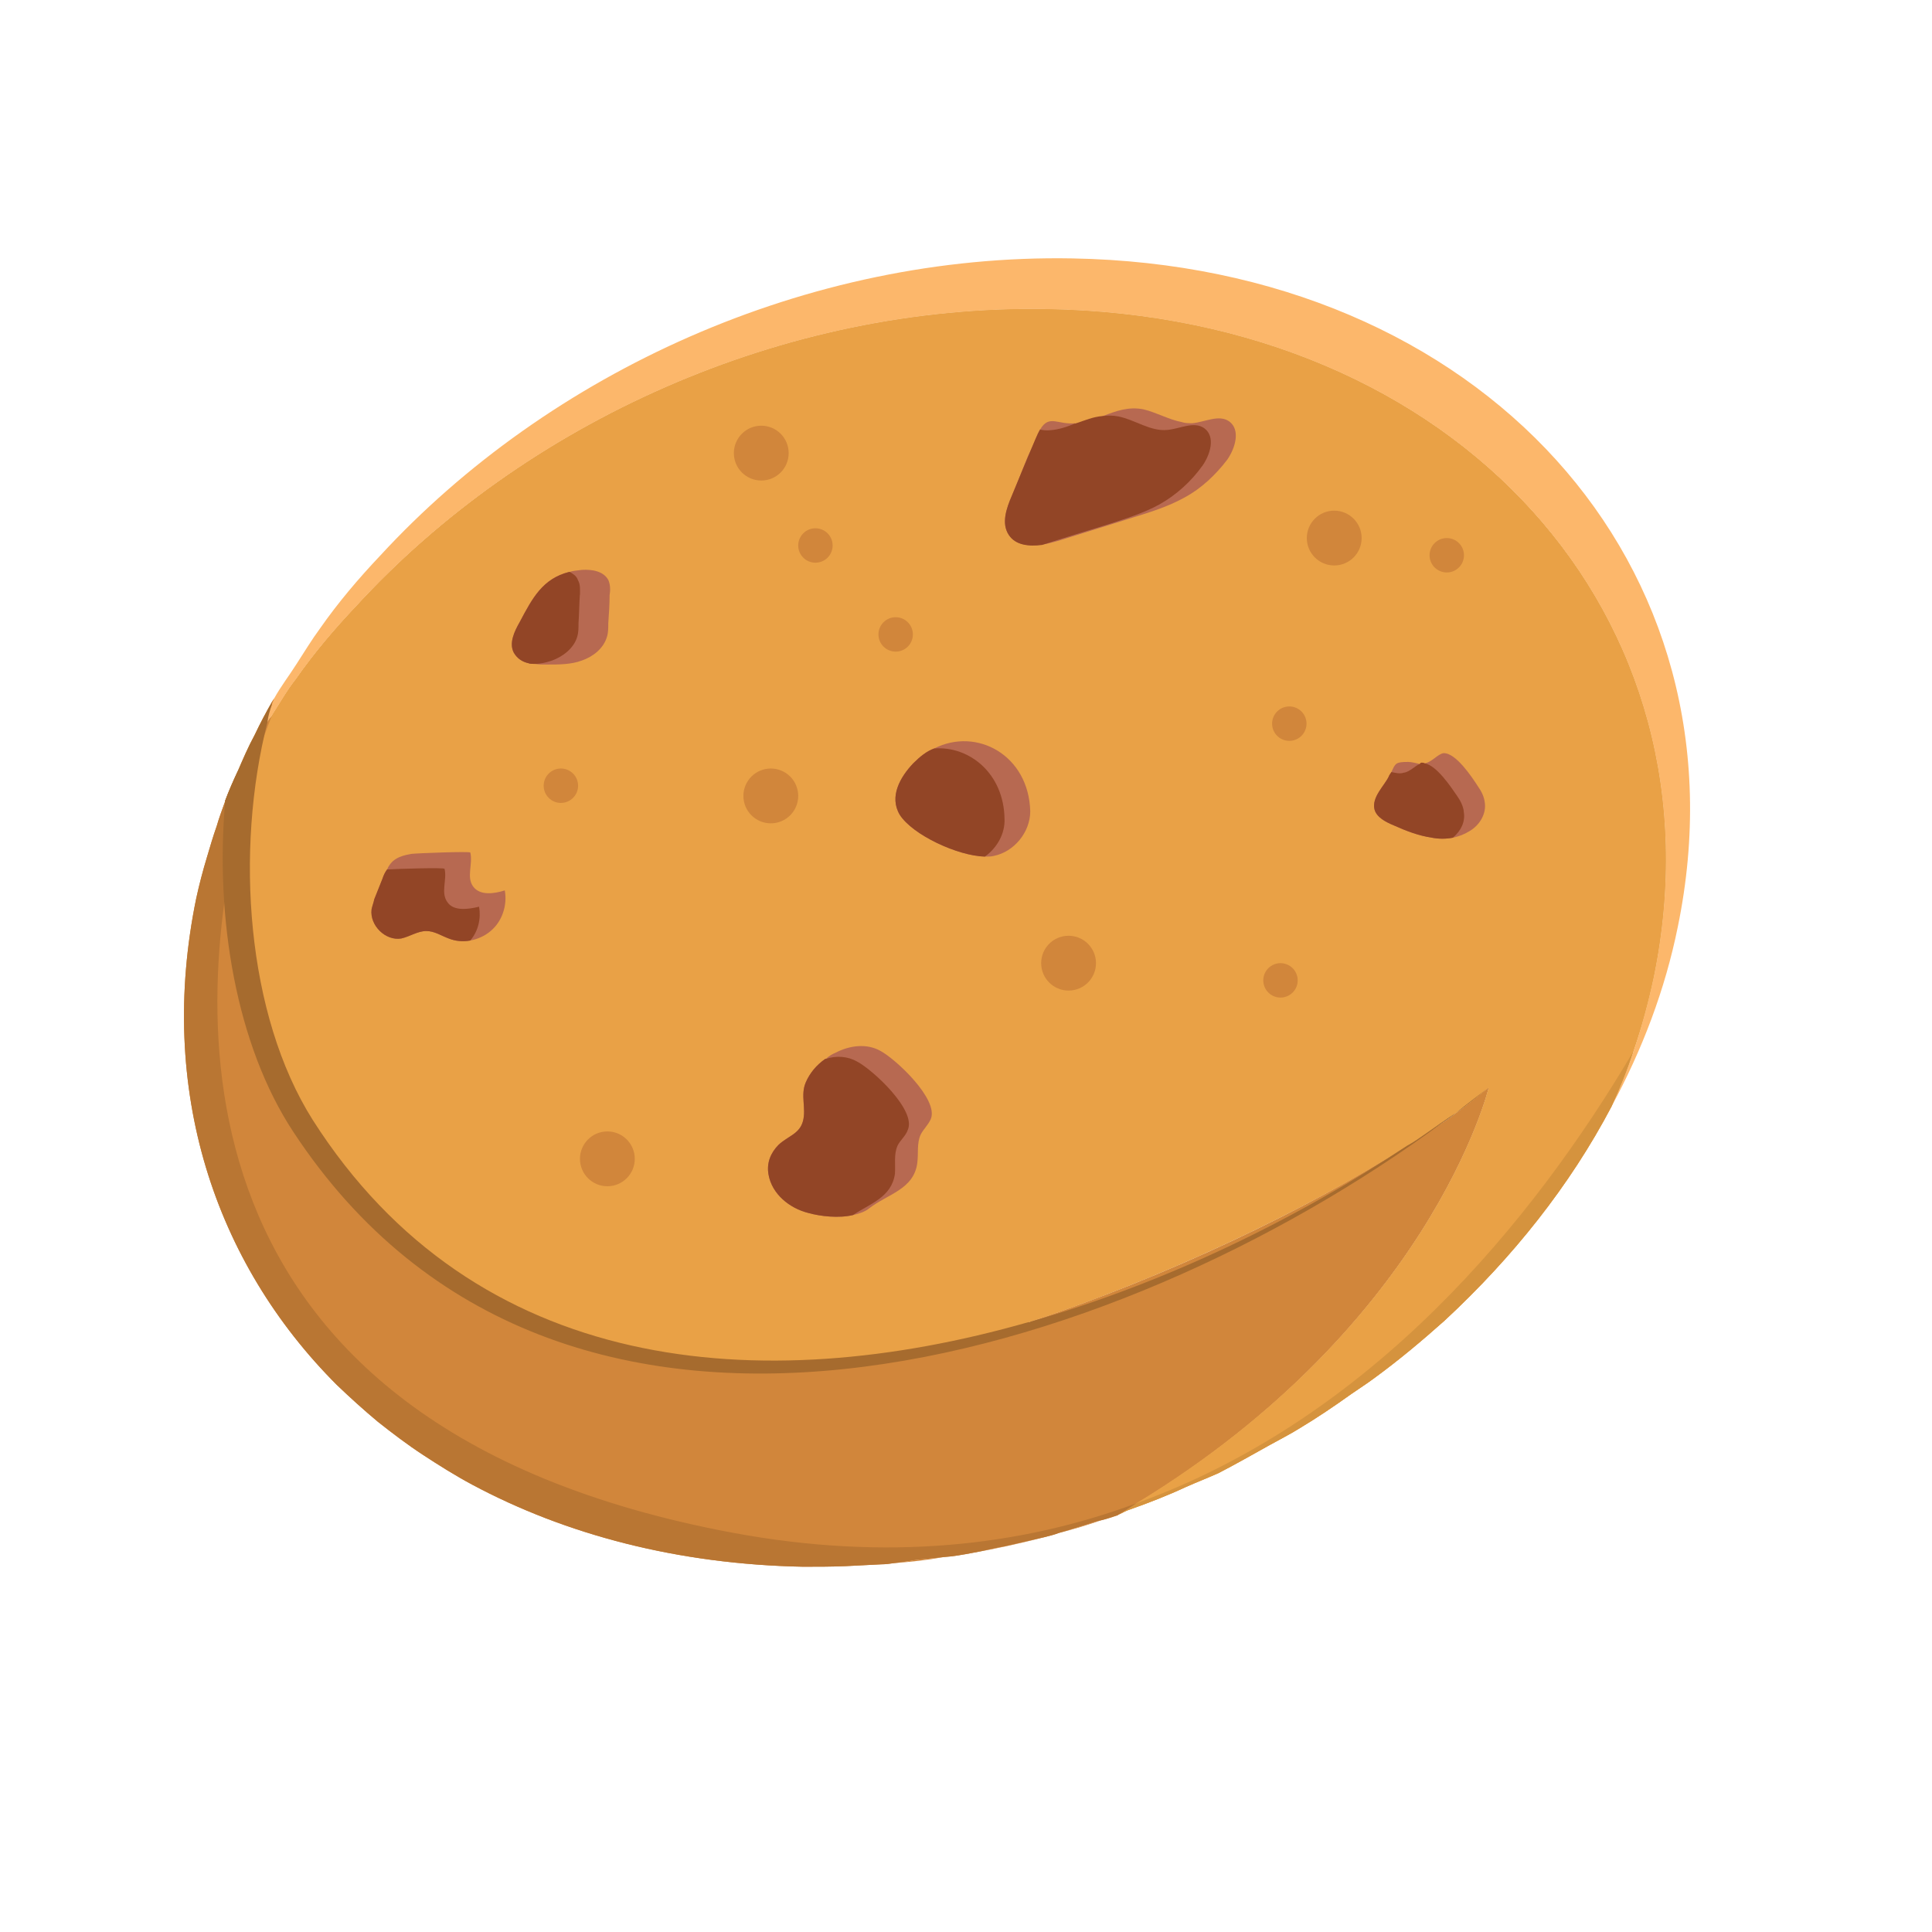 <svg id="Layer_1" enable-background="new 0 0 32 32" viewBox="0 0 32 32" xmlns="http://www.w3.org/2000/svg"><path d="m27.39 16.19c-.16.74-.38 1.45-.7 2.14-.69 1.31-1.63 2.49-2.76 3.54-.37.33-.75.65-1.16.95-.12.09-.26.18-.39.27-.28.2-.56.39-.86.57-.16.1-.34.19-.5.28-.27.15-.55.31-.84.46-.18.08-.36.15-.54.23-.3.14-.61.26-.92.37-.07.02-.13.06-.2.09 5.16-3.01 6.14-7.08 6.14-7.08-2.39 2.01-8.59 4.78-11.86 4.72-5.9-.11-9.8-4.42-8.73-9.62.08-.36.18-.72.3-1.07.05-.07.09-.13.14-.2.13-.2.24-.4.39-.59.3-.43.64-.83 1-1.21 2.78-3.03 7.06-5 11.45-4.92 6.78.12 11.27 5.09 10.04 11.07z" fill="#e9a146"/><path d="m27.79 15.35c-.21 1.04-.59 2.04-1.1 2.98.32-.69.54-1.4.7-2.14 1.23-5.98-3.26-10.95-10.04-11.07-4.39-.08-8.67 1.89-11.45 4.92-.36.38-.7.78-1 1.21-.15.19-.26.39-.39.59-.03.04-.06.08-.08.12-.02.03-.04.05-.06.08v.01c-.08.12-.16.23-.23.36-.03.04-.05.09-.07.13-.04.07-.07.14-.11.2-.01.02-.02.03-.03.05.09-.21.18-.42.29-.62.09-.19.19-.38.3-.57.01-.01.01-.02.02-.03.11-.2.25-.38.37-.57.13-.2.25-.4.39-.59.3-.43.64-.83 1-1.21 2.79-3.03 7.07-5 11.46-4.92 6.77.12 11.26 5.09 10.03 11.07z" fill="#fcb76b"/><path d="m20.76 7.94c-.07.11-.18.18-.28.25-.24.16-.47.32-.71.48-.17.12-.33.23-.52.3-.17.07-.35.1-.52.13-.39.07-.77.14-1.16.2-.17.04-.34.07-.52.05-.17-.01-.35-.07-.46-.2-.12-.12-.17-.3-.19-.46-.05-.32-.01-.67.22-.9.11-.11.25-.18.4-.22-.09.22-.17.43-.26.64s-.18.46-.05.65c.11.17.33.19.55.16.09-.01.18-.04.26-.06.42-.13.83-.26 1.25-.39.29-.09.58-.18.85-.33.28-.15.52-.38.71-.63.13-.19.22-.49.03-.63-.17-.12-.4.01-.61.03-.06 0-.12 0-.18-.02.26-.13.62-.29.85-.15.19.12.33.34.39.55.06.18.05.39-.05.55z" fill="#d1863b"/><path d="m24.96 13.68c-.09.28-.33.5-.62.55-.17.03-.36.01-.53-.02-.31-.04-.61-.09-.92-.13-.14-.02-.28-.05-.38-.14-.16-.14-.15-.4-.07-.59.08-.16.21-.33.37-.41.06-.03.11-.03.16-.02-.09.14-.24.3-.2.48.03.14.19.22.32.27.2.09.41.17.62.21.22.03.46.01.64-.11.16-.11.27-.3.24-.49 0-.04-.02-.08-.04-.12h.02c.12.02.25.04.33.13.1.1.1.26.06.39z" fill="#d1863b"/><path d="m15.64 19.47c-.03.11-.12.2-.21.29-.14.12-.27.25-.41.36-.13.12-.27.24-.42.31-.23.11-.48.13-.73.14-.22.01-.45.02-.67-.03-.23-.04-.44-.14-.58-.31-.12-.15-.17-.31-.22-.49-.05-.22-.08-.46.01-.66.07-.17.22-.29.36-.37.15-.08.3-.13.46-.18.02 0 .05.01.07.01v.03c-.06.21-.25.24-.4.39-.14.14-.2.31-.17.5.05.32.35.55.66.63.29.08.76.12 1.01-.08.3-.23.73-.31.79-.75.01-.11 0-.24.02-.35.08.03.16.06.23.11.14.1.24.28.2.45z" fill="#d1863b"/><path d="m8.56 15.57c-.12.15-.3.23-.48.3-.17.08-.35.15-.53.19-.19.03-.39.03-.56-.05-.11-.06-.21-.15-.34-.19s-.27-.03-.39-.09c-.21-.09-.3-.36-.26-.59.02-.14.09-.27.16-.39.05-.1.08-.14.15-.15-.03.1-.07.2-.11.3-.02.05-.04.11-.04.16-.04.27.23.53.49.48.14-.02.27-.12.42-.12.12 0 .24.08.36.12.23.09.51.04.7-.12.15-.12.23-.3.24-.49.08.03.15.06.2.11.14.13.11.38-.01.53z" fill="#d1863b"/><path d="m10.47 10.86c-.02.05-.07.09-.12.12-.21.14-.43.29-.68.36-.21.06-.44.06-.66.07-.2 0-.41 0-.56-.12-.15-.1-.22-.28-.25-.46-.04-.19-.04-.4.05-.58.11-.25.34-.32.58-.33-.08.11-.15.25-.23.39-.08.15-.17.34-.09.5.05.09.14.15.24.18.1.02.2.02.31.02.19 0 .39-.01.58-.07.18-.07.36-.2.41-.39.02-.07.03-.15.03-.22v-.01c.11.07.22.17.31.28.06.07.12.17.08.26z" fill="#d1863b"/><path d="m17.16 14.14c-.06.17-.19.31-.34.41-.25.18-.54.31-.85.3-.24-.01-.48-.11-.68-.25s-.36-.32-.52-.52c-.12-.15-.23-.31-.29-.5s-.07-.4.02-.57c.12-.24.33-.29.55-.28-.17.21-.3.51-.14.76.22.37 1.14.76 1.55.69.3-.06.55-.32.59-.62.12.17.17.39.11.58z" fill="#c38748"/><path d="m24.66 18.01s-.98 4.07-6.14 7.08c0 0 0 .01-.01.01-.09.03-.18.06-.27.08s-.18.05-.27.08c-.14.04-.28.09-.43.13-.08.03-.16.05-.24.07-.21.05-.43.1-.65.15-.18.03-.36.08-.54.11-.16.03-.32.06-.48.07-.16.02-.32.03-.48.05-.12.02-.23.04-.34.05-.07.01-.14.02-.21.02-.19.01-.39.02-.59.03-.24.01-.47.01-.71.01-2.07-.04-3.93-.53-5.48-1.36-.28-.15-.55-.32-.81-.49s-.51-.36-.75-.55c-.24-.2-.46-.4-.68-.61-2.03-2.03-2.98-4.9-2.33-8.06.05-.23.11-.46.18-.69.05-.17.1-.34.16-.51.04-.14.09-.27.14-.41 0 0 0 0 0-.01.06-.16.13-.32.2-.47.01-.02.02-.03.03-.05.04-.06.07-.13.11-.2.02-.04.04-.09.07-.13.07-.13.15-.24.23-.36-.12.35-.22.7-.3 1.06-1.07 5.2 2.83 9.51 8.73 9.62 1.15.02 2.65-.31 4.23-.83.02 0 .03 0 .04-.01 2.21-.73 4.56-1.84 6.23-2.91.11-.06.21-.13.31-.2.1-.06.2-.13.29-.19.08-.05.15-.1.22-.16.02-.01.04-.03.06-.04.17-.13.33-.26.48-.38z" fill="#d1863b"/><path d="m27.39 16.19c-.09.42-.2.83-.34 1.23-.1.31-.22.61-.36.91-.69 1.31-1.63 2.49-2.76 3.54-.37.33-.75.65-1.16.95-.12.09-.26.18-.39.27-.28.2-.56.39-.86.57-.16.1-.34.19-.5.28-.27.15-.55.31-.84.46-.18.08-.36.15-.54.23-.3.14-.61.26-.92.37-.07.02-.13.06-.2.09.1-.06.2-.12.3-.19 4.9-2.98 5.84-6.89 5.84-6.89-2.39 2.01-8.59 4.78-11.86 4.72-5.79-.11-9.65-4.26-8.78-9.33.01-.09.03-.19.05-.29.08-.36.18-.72.3-1.07.05-.06.08-.12.13-.18.01-.01.01-.02.01-.02.13-.2.24-.4.39-.59.3-.43.64-.83 1-1.21 2.78-3.03 7.06-5 11.45-4.92 6.78.12 11.27 5.09 10.04 11.07z" fill="#e9a146"/><path d="m4.37 12.04c.05-.06.08-.12.13-.18-.05.13-.28.7-.48 1.54.01-.09.03-.19.05-.29.08-.36.18-.72.3-1.07z" fill="#d1863b"/><path d="m27.05 17.42c-.1.31-.22.61-.36.91-.69 1.31-1.63 2.49-2.76 3.54-.37.33-.75.65-1.16.95-.12.09-.26.18-.39.27-.28.2-.56.39-.86.57-.16.1-.34.19-.5.28-.27.15-.55.31-.84.46-.18.08-.36.15-.54.23-.3.14-.61.26-.92.37-.07.02-.13.06-.2.09.1-.06.2-.12.3-.19 3.9-1.41 6.57-4.67 8.23-7.48z" fill="#d5933e"/><path d="m18.82 24.9c-.1.07-.2.13-.3.19 0 0-.19.07-.28.09-.09.02-.18.05-.27.08-.14.04-.28.09-.43.13-.08.03-.16.05-.24.07-.21.05-.43.1-.65.15-.18.03-.36.08-.54.11-.16.03-.32.06-.48.07-.16.02-.32.03-.48.05-.12.02-.23.04-.34.05-.07.01-.14.02-.21.02-.19.01-.39.02-.59.03-.24.01-.47.01-.71.01-2.07-.04-3.93-.53-5.48-1.36-.28-.15-.55-.32-.81-.49s-.51-.36-.75-.55c-.24-.2-.46-.4-.68-.61-2.03-2.03-2.98-4.9-2.33-8.06.05-.23.11-.46.18-.69.05-.17.1-.34.16-.51.04-.14.09-.27.14-.41 0 0 0 0 0-.01.06-.16.13-.32.2-.47.01-.02.02-.03.03-.05.04-.06.07-.13.11-.2.02-.04.04-.09.07-.13.07-.13.15-.24.23-.36-.12.35-.22.7-.3 1.06-.02.1-.04.2-.05.29-.81 3.17-1.44 10.21 8.13 11.99 2.54.47 4.76.22 6.67-.49z" fill="#b97633"/><path d="m4.54 11.57c-.01.04-.03.07-.04.11-.05.11-.09.24-.13.36v.01c-.08.12-.16.23-.23.36-.03.04-.05.09-.07.13-.04.07-.07.14-.11.2.08-.19.16-.38.26-.57.09-.19.19-.38.3-.57.01-.01.01-.02.02-.03z" fill="#d1863b"/><path d="m15.15 25.84c.16-.02.32-.03.48-.05-.27.05-.55.08-.82.1.11-.01.22-.03.34-.05z" fill="#d1863b"/><path d="m16.11 25.72c.4-.07.8-.16 1.19-.26-.21.05-.43.1-.65.15-.18.03-.36.08-.54.11z" fill="#d1863b"/><path d="m18.24 25.18c-.23.08-.46.15-.7.21.15-.04.29-.09.43-.13.09-.03.18-.06.27-.08z" fill="#d1863b"/><path d="m23.61 18.78c.17-.12.34-.24.51-.35-.07.06-.14.11-.22.16-5.44 4.01-14.65 6.83-19.04.16-.95-1.44-1.3-3.55-1.13-5.48 0 0 0 0 0-.01.06-.16.13-.32.2-.47.09-.21.18-.42.29-.62.09-.19.19-.38.3-.57-.01.02-.02.05-.02.08-.03.09-.06.18-.07.28-.54 2.13-.35 4.85.75 6.59 2.69 4.22 7.4 4.62 11.85 3.35.02 0 .03 0 .04-.01 2.24-.64 4.41-1.7 6.23-2.91.11-.06.21-.13.31-.2z" fill="#a66b2e"/><path d="m24.66 18.01c-.16.13-.31.25-.48.38-.02.01-.04.03-.06.04.18-.15.36-.28.54-.42z" fill="#a66b2e"/><path d="m20.33 7.61c-.19.25-.43.48-.71.63-.27.15-.56.24-.85.33-.42.13-.83.26-1.25.39-.08.02-.17.05-.26.06-.22.03-.44.01-.55-.16-.13-.19-.04-.44.05-.65s.17-.42.26-.64c.04-.09.09-.19.13-.29.03-.07.05-.13.08-.17.15-.25.29-.07.58-.1 0 .01 0 .01.01 0 .15-.01.3-.06.45-.12.21-.08.42-.16.67-.11.21.05.42.17.63.21.06.02.12.02.18.02.21-.02.44-.15.61-.03.19.14.1.44-.03.63z" fill="#b76951"/><path d="m19.913 7.718c-.184.257-.43.48-.709.637-.263.145-.559.235-.849.33-.363.112-.732.224-1.095.341-.218.028-.441.006-.553-.168-.123-.19-.039-.436.05-.642.129-.313.257-.626.391-.939.028-.067.056-.123.078-.162.05.011.106.017.168.011.145-.011.279-.056.413-.112.006.006.006.006.011 0 .145-.05.29-.112.447-.123.084-.011.168-.011.257.006.279.056.531.251.81.224.212-.017.441-.151.615-.028.19.14.1.436-.034.626z" fill="#924526"/><path d="m17.064 13.438c0 .347-.269.672-.605.739-.045.011-.09.011-.146.011-.448-.011-1.198-.358-1.411-.694-.179-.302.011-.627.224-.851.112-.112.224-.202.347-.246.706-.358 1.568.112 1.591 1.042z" fill="#b76951"/><path d="m16.638 13.561c.011.246-.123.482-.325.627-.448-.011-1.198-.358-1.411-.694-.179-.302.011-.627.224-.851.112-.112.224-.202.347-.246.583-.045 1.154.414 1.165 1.165z" fill="#924526"/><path d="m24.591 13.281c.034.19-.078.381-.246.482-.09.056-.179.09-.28.112-.112.022-.235.022-.347 0-.224-.034-.426-.112-.627-.202-.135-.056-.291-.134-.325-.269-.045-.202.157-.381.235-.538.011-.034.034-.056.045-.078.067-.146.067-.168.28-.168.056 0 .134.022.19.034.034 0 .056 0 .078-.011.112-.011.224-.157.314-.168.202-.011.47.392.571.549.056.078.101.168.112.258z" fill="#b76951"/><path d="m24.243 13.438c.034.168-.045.325-.179.437-.112.022-.235.022-.347 0-.224-.034-.426-.112-.627-.202-.135-.056-.291-.134-.325-.269-.045-.202.157-.381.235-.538.011-.034.034-.056.045-.078.067.011.134.034.202.011.101-.011.202-.123.269-.145.011-.022.022-.022.034-.022s.034 0 .045.011c.202.034.437.392.538.538.056.079.101.168.112.258z" fill="#924526"/><path d="m15.417 18.535c-.045.101-.123.168-.168.258-.067.146-.034.314-.056.47-.056.437-.493.515-.795.75-.067.056-.168.09-.269.112-.235.056-.538.022-.739-.034-.314-.078-.605-.314-.661-.638-.034-.19.034-.358.168-.493.157-.145.347-.179.403-.392.056-.213-.045-.426.045-.638.067-.157.179-.291.325-.392h.011c.045-.045.101-.078.157-.101.235-.123.515-.157.739-.034.258.135.975.807.84 1.131z" fill="#b76951"/><path d="m15.036 18.714c-.034.101-.123.168-.168.258-.067.146-.034.314-.045.47-.056.392-.414.493-.694.683-.235.056-.538.022-.739-.034-.314-.078-.605-.314-.661-.638-.034-.19.034-.358.168-.493.157-.145.347-.179.403-.392.056-.213-.045-.426.045-.638.067-.157.179-.291.325-.392h.011c.168-.056.358-.045.515.045.258.134.986.806.84 1.131z" fill="#924526"/><path d="m10.097 9.854c0 .157-.011.314-.022.47 0 .078 0 .157-.022.224-.056.19-.224.325-.414.392-.179.067-.381.067-.583.067-.067 0-.134 0-.202-.011h-.011c-.034 0-.067 0-.09-.011-.101-.022-.19-.078-.246-.179-.078-.157.011-.347.101-.504.213-.403.381-.717.818-.829h.011c.056-.022.123-.022.202-.034.168-.011.358.022.437.168.034.078.034.168.022.246z" fill="#b76951"/><path d="m9.604 9.854c-.011.157-.011.314-.022.47 0 .078 0 .157-.022.224-.056.19-.235.325-.414.392-.101.034-.191.056-.291.056h-.011c-.034 0-.067 0-.09-.011-.101-.022-.19-.078-.246-.179-.078-.157.011-.347.101-.504.213-.403.381-.717.818-.829h.011c.056.034.112.067.134.134.045.078.034.168.034.246z" fill="#924526"/><path d="m8.361 14.749c.045.246-.045.515-.235.672-.09.078-.213.134-.336.157s-.246.011-.358-.034c-.123-.045-.235-.123-.37-.123-.145 0-.269.09-.414.123-.258.045-.526-.213-.493-.482.011-.056.034-.112.045-.168.045-.112.09-.224.134-.336.022-.067.045-.112.078-.157.067-.157.19-.224.403-.258.078-.011.975-.045.975-.022.045.19-.067.403.045.56.112.157.347.123.526.067z" fill="#b76951"/><path d="m7.935 15.018c.034.19-.011.403-.146.56-.123.022-.246.011-.358-.034-.123-.045-.235-.123-.37-.123-.145 0-.269.09-.414.123-.258.045-.526-.213-.493-.482.011-.056.034-.112.045-.168.045-.112.09-.224.134-.336.022-.067.045-.112.078-.157.179-.011.941-.034.952-.011.045.179-.067.392.045.549.101.157.347.123.526.079z" fill="#924526"/><g fill="#d1863b"><circle cx="21.209" cy="16.238" r=".285"/><circle cx="9.29" cy="13.014" r=".285"/><circle cx="21.355" cy="11.986" r=".285"/><circle cx="23.963" cy="9.197" r=".285"/><circle cx="14.835" cy="10.508" r=".285"/><circle cx="13.506" cy="9.035" r=".285"/><circle cx="17.699" cy="15.953" r=".454"/><circle cx="10.06" cy="19.194" r=".454"/><circle cx="12.767" cy="13.183" r=".454"/><circle cx="12.609" cy="7.505" r=".454"/><circle cx="22.099" cy="8.912" r=".454"/></g></svg>